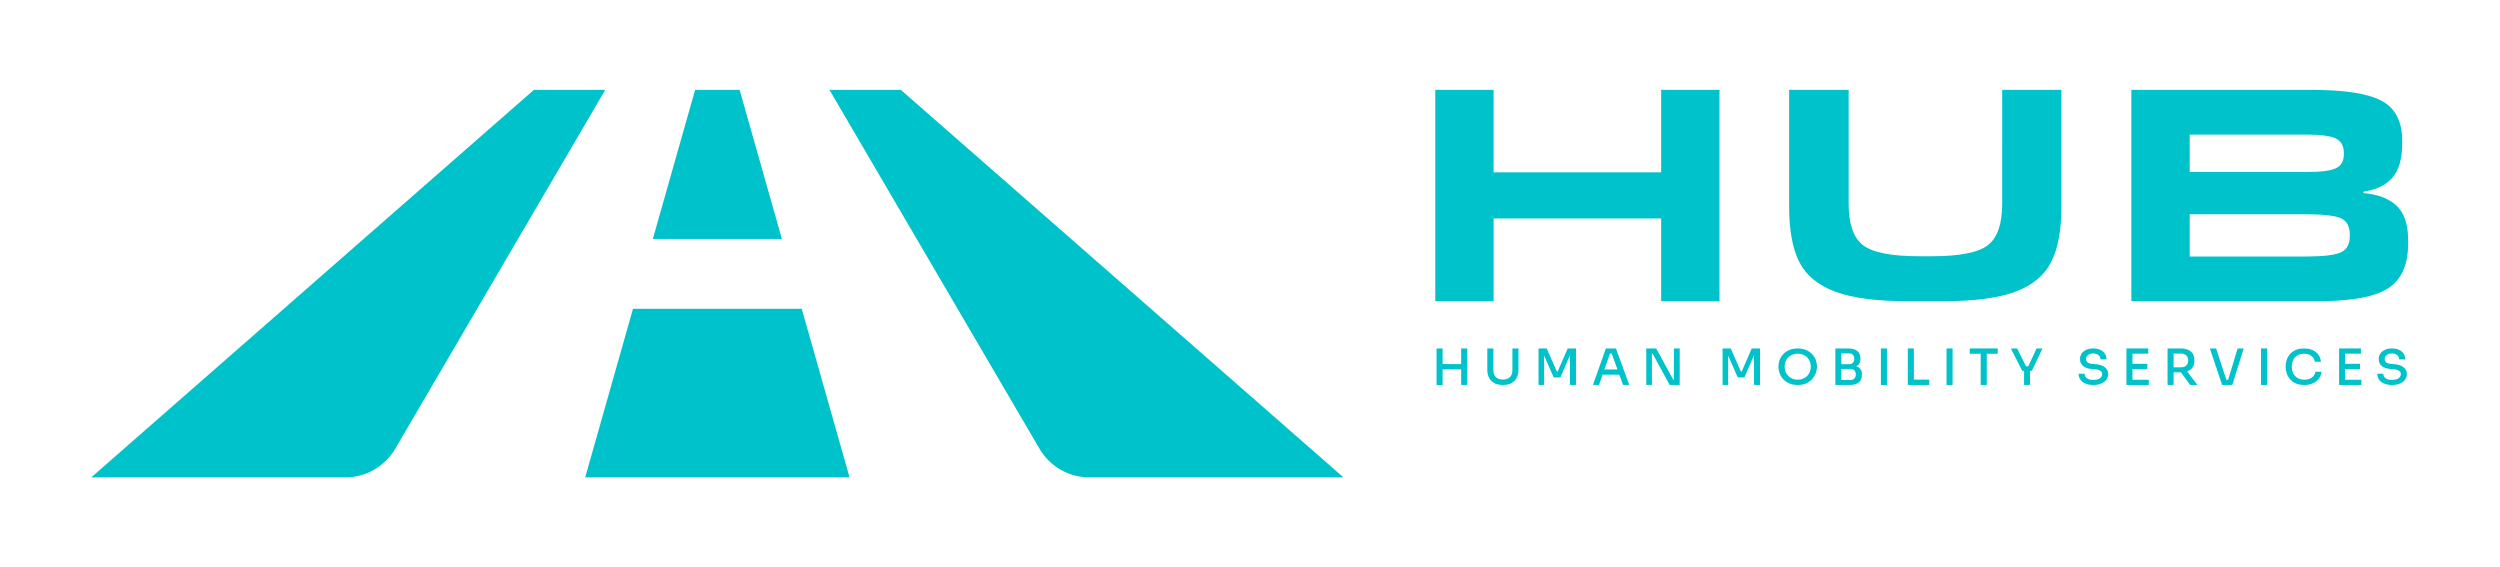 <?xml version="1.0" encoding="UTF-8" standalone="no"?>
<svg
  xmlns:dc="http://purl.org/dc/elements/1.1/"
  xmlns:cc="http://creativecommons.org/ns#"
  xmlns:rdf="http://www.w3.org/1999/02/22-rdf-syntax-ns#"
  xmlns:svg="http://www.w3.org/2000/svg"
  xmlns="http://www.w3.org/2000/svg"
  viewBox="0 0 1440 326.667"
  height="326.667"
  width="1440"
  xml:space="preserve"
  id="svg2"
  version="1.1"
>
  <defs id="defs6">
    <clipPath id="clipPath24" clipPathUnits="userSpaceOnUse">
      <path id="path22" d="M 0,245 H 1080 V 0 H 0 Z" />
    </clipPath>
  </defs>
  <g transform="matrix(1.333,0,0,-1.333,0,326.667)" id="g10">
    <g transform="translate(743.006,206.217)" id="g14">
      <path
        id="path16"
        style="fill: #00c2cb; fill-opacity: 1; fill-rule: nonzero; stroke: none"
        d="m 0,0 v -91.302 h -25.205 v 35.738 h -72.398 v -35.738 h -25.204 V 0 h 25.204 v -35.608 h 72.398 V 0 Z"
      />
    </g>
    <g id="g18">
      <g clip-path="url(#clipPath24)" id="g20">
        <g transform="translate(839.837,114.915)" id="g26">
          <path
            id="path28"
            style="
              fill: #00c2cb;
              fill-opacity: 1;
              fill-rule: nonzero;
              stroke: none;
            "
            d="m 0,0 h -15.688 c -13.374,0 -23.749,1.371 -31.12,4.115 -7.374,2.743 -12.538,6.986 -15.496,12.731 -2.958,5.743 -4.436,13.802 -4.436,24.176 v 50.28 h 25.719 V 42.179 c 0,-8.831 2.077,-14.833 6.236,-18.004 4.158,-3.173 12.281,-4.757 24.369,-4.757 h 5.272 c 12.002,0 20.081,1.584 24.241,4.757 4.157,3.171 6.236,9.173 6.236,18.004 V 91.302 H 50.924 V 41.022 C 50.924,30.734 49.445,22.697 46.488,16.91 43.53,11.124 38.386,6.858 31.056,4.115 23.727,1.371 13.374,0 0,0"
          />
        </g>
        <g transform="translate(996.209,152.479)" id="g30">
          <path
            id="path32"
            style="
              fill: #00c2cb;
              fill-opacity: 1;
              fill-rule: nonzero;
              stroke: none;
            "
            d="M 0,0 H -50.023 V -18.259 H 0 c 7.543,0 12.623,0.585 15.239,1.76 2.614,1.173 3.921,3.541 3.921,7.108 v 0.521 c 0,3.653 -1.307,6.044 -3.921,7.175 C 12.623,-0.567 7.543,0 0,0 M 0.129,34.434 H -50.023 V 18.261 H 0.772 c 6,0 10.137,0.542 12.41,1.629 2.27,1.088 3.406,3.109 3.406,6.066 v 0.522 c 0,3.043 -1.156,5.13 -3.471,6.261 -2.315,1.129 -6.646,1.695 -12.988,1.695 m 44.237,-45.13 v -1.956 c 0,-9.218 -2.894,-15.674 -8.68,-19.368 -5.788,-3.698 -15.84,-5.544 -30.157,-5.544 H -75.228 V 53.738 H 2.829 c 14.231,0 24.283,-1.587 30.155,-4.761 5.871,-3.174 8.81,-8.892 8.81,-17.152 v -1.303 c 0,-6.609 -1.416,-11.524 -4.245,-14.74 -2.829,-3.218 -6.987,-5.217 -12.473,-6 V 9.131 c 6.173,-0.522 10.908,-2.306 14.209,-5.348 3.3,-3.046 4.995,-7.871 5.081,-14.479"
          />
        </g>
        <g transform="translate(631.383,87.751)" id="g34">
          <path
            id="path36"
            style="
              fill: #00c2cb;
              fill-opacity: 1;
              fill-rule: nonzero;
              stroke: none;
            "
            d="m 0,0 h -8.014 v 6.744 h -2.62 v -15.78 h 2.62 v 6.723 H 0 V -9.036 H 2.62 V 6.744 H 0 Z"
          />
        </g>
        <g transform="translate(653.523,85.044)" id="g38">
          <path
            id="path40"
            style="
              fill: #00c2cb;
              fill-opacity: 1;
              fill-rule: nonzero;
              stroke: none;
            "
            d="m 0,0 c 0,-0.802 -0.16,-1.505 -0.48,-2.11 -0.321,-0.605 -0.783,-1.069 -1.387,-1.392 -0.604,-0.324 -1.35,-0.485 -2.238,-0.485 -0.888,0 -1.638,0.165 -2.249,0.496 -0.612,0.33 -1.078,0.798 -1.398,1.403 -0.32,0.604 -0.48,1.3 -0.48,2.088 v 9.451 h -2.62 v -9.24 c 0,-1.308 0.258,-2.454 0.775,-3.439 0.516,-0.984 1.274,-1.747 2.271,-2.289 0.997,-0.541 2.23,-0.812 3.701,-0.812 1.47,0 2.704,0.271 3.701,0.812 0.997,0.542 1.75,1.305 2.26,2.289 0.509,0.985 0.764,2.131 0.764,3.439 v 9.24 H 0 Z"
          />
        </g>
        <g transform="translate(673.087,84.53)" id="g42">
          <path
            id="path44"
            style="
              fill: #00c2cb;
              fill-opacity: 1;
              fill-rule: nonzero;
              stroke: none;
            "
            d="m 0,0 h -0.371 l -4.367,9.965 h -3.538 v -15.78 h 2.402 V 6.911 l 4.149,-9.483 H 1.157 L 5.306,7.004 V -5.815 H 7.904 V 9.965 H 4.323 Z"
          />
        </g>
        <g transform="translate(693.281,85.416)" id="g46">
          <path
            id="path48"
            style="
              fill: #00c2cb;
              fill-opacity: 1;
              fill-rule: nonzero;
              stroke: none;
            "
            d="M 0,0 2.385,6.852 H 3.174 L 5.634,0 Z m 0.637,9.079 -5.59,-15.78 h 2.62 l 1.551,4.453 H 6.44 l 1.599,-4.453 h 2.708 L 4.982,9.079 Z"
          />
        </g>
        <g transform="translate(723.33,80.942)" id="g50">
          <path
            id="path52"
            style="
              fill: #00c2cb;
              fill-opacity: 1;
              fill-rule: nonzero;
              stroke: none;
            "
            d="m 0,0 h -0.284 l -7.402,13.554 h -4.28 V -2.227 h 2.446 v 13.554 h 0.284 L -1.834,-2.227 H 2.489 V 13.554 H 0 Z"
          />
        </g>
        <g transform="translate(752.61,84.53)" id="g54">
          <path
            id="path56"
            style="
              fill: #00c2cb;
              fill-opacity: 1;
              fill-rule: nonzero;
              stroke: none;
            "
            d="m 0,0 h -0.371 l -4.367,9.965 h -3.537 v -15.78 h 2.401 V 6.911 l 4.149,-9.483 H 1.157 L 5.306,7.004 V -5.815 H 7.905 V 9.965 H 4.324 Z"
          />
        </g>
        <g transform="translate(782.077,84.461)" id="g58">
          <path
            id="path60"
            style="
              fill: #00c2cb;
              fill-opacity: 1;
              fill-rule: nonzero;
              stroke: none;
            "
            d="m 0,0 c -0.255,-0.67 -0.63,-1.265 -1.124,-1.785 -0.496,-0.52 -1.092,-0.931 -1.791,-1.232 -0.699,-0.301 -1.485,-0.451 -2.358,-0.451 -0.874,0 -1.66,0.15 -2.358,0.451 -0.699,0.301 -1.296,0.712 -1.791,1.232 -0.495,0.52 -0.87,1.115 -1.124,1.785 -0.255,0.67 -0.383,1.382 -0.383,2.134 0,0.793 0.128,1.529 0.383,2.206 0.254,0.677 0.629,1.272 1.124,1.785 0.495,0.513 1.092,0.913 1.791,1.201 0.698,0.287 1.484,0.431 2.358,0.431 0.873,0 1.659,-0.144 2.358,-0.431 0.699,-0.288 1.292,-0.688 1.78,-1.201 C -0.648,5.612 -0.273,5.017 -0.011,4.34 0.251,3.663 0.382,2.927 0.382,2.134 0.382,1.382 0.254,0.67 0,0 m 0.972,7.562 c -0.699,0.745 -1.565,1.344 -2.599,1.795 -1.034,0.452 -2.249,0.678 -3.646,0.678 -1.398,0 -2.617,-0.226 -3.658,-0.678 -1.041,-0.451 -1.907,-1.05 -2.598,-1.795 -0.691,-0.746 -1.208,-1.57 -1.55,-2.473 -0.342,-0.903 -0.514,-1.806 -0.514,-2.709 V 1.929 c 0,-0.821 0.164,-1.679 0.492,-2.576 0.327,-0.895 0.833,-1.733 1.518,-2.513 0.684,-0.78 1.546,-1.406 2.587,-1.878 1.041,-0.472 2.282,-0.708 3.723,-0.708 1.426,0 2.664,0.236 3.712,0.708 1.048,0.472 1.91,1.098 2.587,1.878 0.677,0.78 1.183,1.618 1.518,2.513 0.335,0.897 0.502,1.755 0.502,2.576 V 2.38 C 3.046,3.283 2.875,4.186 2.533,5.089 2.191,5.992 1.67,6.816 0.972,7.562"
          />
        </g>
        <g transform="translate(801.27,81.491)" id="g62">
          <path
            id="path64"
            style="
              fill: #00c2cb;
              fill-opacity: 1;
              fill-rule: nonzero;
              stroke: none;
            "
            d="m 0,0 c -0.43,-0.427 -1.037,-0.641 -1.823,-0.641 h -3.778 v 4.783 h 3.778 c 0.8,0 1.411,-0.21 1.834,-0.629 C 0.433,3.093 0.644,2.505 0.644,1.751 0.644,1.011 0.429,0.427 0,0 m -5.601,10.869 h 3.188 c 0.83,0 1.438,-0.217 1.823,-0.651 C -0.204,9.783 -0.011,9.217 -0.011,8.52 -0.011,7.837 -0.204,7.278 -0.59,6.844 -0.975,6.41 -1.583,6.193 -2.413,6.193 H -5.601 Z M 0.869,5.308 C 1.286,5.533 1.66,5.798 1.943,6.15 2.402,6.719 2.631,7.488 2.631,8.456 v 0.299 c 0,1.367 -0.451,2.416 -1.354,3.149 -0.902,0.734 -2.242,1.1 -4.017,1.1 h -2.861 -0.436 -2.162 v -15.78 h 2.162 0.436 3.515 c 1.194,0 2.188,0.167 2.981,0.502 0.793,0.334 1.39,0.825 1.79,1.473 0.401,0.648 0.601,1.427 0.601,2.339 V 1.837 C 3.286,2.819 3.053,3.594 2.588,4.164 2.161,4.685 1.576,5.056 0.869,5.308"
          />
        </g>
        <path
          id="path66"
          style="
            fill: #00c2cb;
            fill-opacity: 1;
            fill-rule: nonzero;
            stroke: none;
          "
          d="m 812.744,78.715 h 2.62 v 15.78 h -2.62 z"
        />
        <g transform="translate(827.002,94.495)" id="g68">
          <path
            id="path70"
            style="
              fill: #00c2cb;
              fill-opacity: 1;
              fill-rule: nonzero;
              stroke: none;
            "
            d="M 0,0 H -2.62 V -15.78 H -0.437 0 6.66 v 2.313 H 0 Z"
          />
        </g>
        <path
          id="path72"
          style="
            fill: #00c2cb;
            fill-opacity: 1;
            fill-rule: nonzero;
            stroke: none;
          "
          d="m 841.108,78.715 h 2.62 v 15.78 h -2.62 z"
        />
        <g transform="translate(851.151,92.204)" id="g74">
          <path
            id="path76"
            style="
              fill: #00c2cb;
              fill-opacity: 1;
              fill-rule: nonzero;
              stroke: none;
            "
            d="m 0,0 h 4.717 v -13.489 h 2.62 V 0 h 4.738 V 2.291 H 0 Z"
          />
        </g>
        <g transform="translate(876.437,86.778)" id="g78">
          <path
            id="path80"
            style="
              fill: #00c2cb;
              fill-opacity: 1;
              fill-rule: nonzero;
              stroke: none;
            "
            d="m 0,0 h -0.971 l -3.855,7.717 h -2.708 l 4.935,-9.684 h 0.786 v -6.096 h 2.555 v 6.096 H 1.527 L 6.135,7.717 H 3.58 Z"
          />
        </g>
        <g transform="translate(908.348,87.056)" id="g82">
          <path
            id="path84"
            style="
              fill: #00c2cb;
              fill-opacity: 1;
              fill-rule: nonzero;
              stroke: none;
            "
            d="M 0,0 C -0.823,0.362 -1.794,0.585 -2.915,0.667 L -4.487,0.79 c -0.845,0.068 -1.47,0.298 -1.878,0.687 -0.408,0.39 -0.611,0.838 -0.611,1.344 0,0.425 0.116,0.822 0.349,1.191 0.233,0.369 0.579,0.67 1.037,0.903 0.459,0.232 1.037,0.349 1.736,0.349 0.728,0 1.324,-0.124 1.79,-0.37 0.466,-0.246 0.812,-0.564 1.038,-0.954 0.225,-0.39 0.338,-0.804 0.338,-1.242 h 2.577 c 0,0.972 -0.237,1.809 -0.71,2.514 -0.473,0.705 -1.139,1.252 -1.998,1.642 -0.859,0.39 -1.87,0.585 -3.035,0.585 -1.135,0 -2.133,-0.195 -2.991,-0.585 -0.86,-0.39 -1.526,-0.927 -1.998,-1.611 -0.474,-0.684 -0.71,-1.491 -0.71,-2.422 0,-1.217 0.437,-2.199 1.31,-2.944 0.873,-0.746 2.045,-1.173 3.516,-1.283 l 1.594,-0.143 c 1.048,-0.082 1.834,-0.305 2.358,-0.667 0.524,-0.363 0.786,-0.831 0.786,-1.406 0,-0.465 -0.135,-0.889 -0.404,-1.272 -0.27,-0.383 -0.684,-0.691 -1.245,-0.924 -0.56,-0.232 -1.27,-0.348 -2.128,-0.348 -0.947,0 -1.697,0.133 -2.25,0.4 -0.553,0.266 -0.953,0.605 -1.201,1.015 -0.247,0.411 -0.371,0.828 -0.371,1.252 h -2.576 c 0,-0.93 0.247,-1.761 0.742,-2.493 0.495,-0.732 1.219,-1.307 2.173,-1.724 0.953,-0.417 2.114,-0.626 3.483,-0.626 1.28,0 2.397,0.199 3.351,0.595 0.953,0.397 1.696,0.951 2.227,1.663 0.532,0.711 0.797,1.531 0.797,2.462 0,0.848 -0.229,1.573 -0.688,2.175 C 1.463,-0.845 0.822,-0.363 0,0"
          />
        </g>
        <g transform="translate(921.46,85.611)" id="g86">
          <path
            id="path88"
            style="
              fill: #00c2cb;
              fill-opacity: 1;
              fill-rule: nonzero;
              stroke: none;
            "
            d="M 0,0 H 6.42 V 2.248 H 0 V 6.636 H 6.835 V 8.885 H 0 -0.437 -2.598 V -6.896 H -0.437 0 7.031 v 2.248 l -7.031,0 z"
          />
        </g>
        <g transform="translate(944.146,86.712)" id="g90">
          <path
            id="path92"
            style="
              fill: #00c2cb;
              fill-opacity: 1;
              fill-rule: nonzero;
              stroke: none;
            "
            d="M 0,0 C -0.451,-0.251 -0.99,-0.376 -1.616,-0.376 H -4.913 V 5.55 h 3.297 C -0.99,5.55 -0.451,5.421 0,5.163 0.451,4.906 0.797,4.555 1.037,4.111 1.278,3.668 1.397,3.159 1.397,2.587 1.397,2 1.278,1.485 1.037,1.041 0.797,0.597 0.451,0.25 0,0 m 1.212,-2.007 c 0.895,0.357 1.594,0.901 2.096,1.631 0.502,0.73 0.753,1.668 0.753,2.813 V 2.78 C 4.061,3.925 3.814,4.863 3.319,5.593 2.824,6.323 2.125,6.871 1.223,7.235 0.32,7.6 -0.742,7.783 -1.965,7.783 h -2.948 -0.851 -1.769 v -15.78 h 2.62 v 5.453 h 2.948 c 0.069,0 0.126,0.014 0.194,0.015 l 4.02,-5.468 H 5.372 L 0.9,-2.093 c 0.099,0.034 0.217,0.048 0.312,0.086"
          />
        </g>
        <g transform="translate(962.807,80.942)" id="g94">
          <path
            id="path96"
            style="
              fill: #00c2cb;
              fill-opacity: 1;
              fill-rule: nonzero;
              stroke: none;
            "
            d="M 0,0 H -0.78 L -5.209,13.554 H -7.895 L -2.611,-2.227 H 1.778 L 6.713,13.554 H 4.092 Z"
          />
        </g>
        <path
          id="path98"
          style="
            fill: #00c2cb;
            fill-opacity: 1;
            fill-rule: nonzero;
            stroke: none;
          "
          d="m 977.008,78.715 h 2.62 v 15.78 h -2.62 z"
        />
        <g transform="translate(998.931,81.885)" id="g100">
          <path
            id="path102"
            style="
              fill: #00c2cb;
              fill-opacity: 1;
              fill-rule: nonzero;
              stroke: none;
            "
            d="m 0,0 c -0.873,-0.595 -1.951,-0.893 -3.232,-0.893 -0.888,0 -1.67,0.144 -2.347,0.431 -0.677,0.288 -1.241,0.691 -1.692,1.211 -0.451,0.52 -0.79,1.118 -1.016,1.796 -0.225,0.677 -0.338,1.398 -0.338,2.164 0,0.808 0.113,1.55 0.338,2.227 0.226,0.677 0.557,1.269 0.994,1.775 0.437,0.506 0.986,0.903 1.649,1.19 0.662,0.287 1.422,0.431 2.281,0.431 0.83,0 1.576,-0.13 2.239,-0.39 C -0.462,9.682 0.084,9.296 0.513,8.783 0.942,8.27 1.215,7.63 1.332,6.864 H 3.974 C 3.857,8.027 3.49,9.036 2.871,9.891 c -0.619,0.855 -1.452,1.522 -2.5,2.001 -1.048,0.479 -2.293,0.718 -3.734,0.718 -1.383,0 -2.58,-0.226 -3.591,-0.677 -1.012,-0.452 -1.835,-1.047 -2.468,-1.786 -0.633,-0.738 -1.103,-1.559 -1.408,-2.462 -0.306,-0.903 -0.459,-1.813 -0.459,-2.729 V 4.504 c 0,-0.834 0.15,-1.7 0.448,-2.596 0.298,-0.896 0.764,-1.73 1.397,-2.503 0.633,-0.773 1.463,-1.395 2.49,-1.868 1.026,-0.471 2.267,-0.707 3.722,-0.707 1.5,0 2.781,0.256 3.843,0.769 1.063,0.513 1.9,1.204 2.511,2.073 0.612,0.868 0.99,1.829 1.136,2.883 H 1.594 C 1.405,1.447 0.873,0.595 0,0"
          />
        </g>
        <g transform="translate(1013.342,85.611)" id="g104">
          <path
            id="path106"
            style="
              fill: #00c2cb;
              fill-opacity: 1;
              fill-rule: nonzero;
              stroke: none;
            "
            d="M 0,0 H 6.42 V 2.248 H 0 V 6.636 H 6.834 V 8.885 H 0 -0.437 -2.599 V -6.896 H -0.437 0 7.031 v 2.248 l -7.031,0 z"
          />
        </g>
        <g transform="translate(1039.337,85.61)" id="g108">
          <path
            id="path110"
            style="
              fill: #00c2cb;
              fill-opacity: 1;
              fill-rule: nonzero;
              stroke: none;
            "
            d="m 0,0 c -0.458,0.602 -1.099,1.084 -1.922,1.447 -0.822,0.362 -1.794,0.584 -2.915,0.667 l -1.572,0.123 c -0.844,0.068 -1.47,0.297 -1.877,0.687 -0.408,0.39 -0.612,0.838 -0.612,1.344 0,0.424 0.117,0.821 0.35,1.19 0.232,0.37 0.578,0.671 1.037,0.903 0.458,0.233 1.037,0.349 1.736,0.349 0.727,0 1.324,-0.123 1.79,-0.369 0.466,-0.246 0.811,-0.565 1.037,-0.954 0.226,-0.39 0.339,-0.804 0.339,-1.242 h 2.576 c 0,0.971 -0.237,1.809 -0.709,2.514 C -1.216,7.363 -1.881,7.91 -2.74,8.301 -3.6,8.69 -4.611,8.885 -5.775,8.885 -6.911,8.885 -7.908,8.69 -8.767,8.301 -9.626,7.91 -10.292,7.374 -10.765,6.69 c -0.473,-0.685 -0.709,-1.491 -0.709,-2.422 0,-1.218 0.436,-2.199 1.31,-2.944 0.873,-0.746 2.045,-1.174 3.515,-1.283 l 1.594,-0.144 c 1.048,-0.082 1.834,-0.304 2.358,-0.667 0.524,-0.362 0.786,-0.831 0.786,-1.405 0,-0.466 -0.135,-0.89 -0.404,-1.272 -0.269,-0.384 -0.684,-0.691 -1.244,-0.924 -0.561,-0.233 -1.27,-0.349 -2.129,-0.349 -0.946,0 -1.696,0.134 -2.249,0.4 -0.553,0.267 -0.954,0.606 -1.201,1.016 -0.248,0.41 -0.371,0.828 -0.371,1.252 h -2.577 c 0,-0.931 0.248,-1.762 0.742,-2.493 0.495,-0.732 1.22,-1.307 2.173,-1.724 0.953,-0.417 2.115,-0.626 3.483,-0.626 1.281,0 2.398,0.198 3.351,0.595 0.954,0.397 1.696,0.951 2.228,1.662 0.531,0.711 0.797,1.532 0.797,2.463 C 0.688,-1.327 0.459,-0.602 0,0"
          />
        </g>
        <g transform="translate(367.099,38.783)" id="g112">
          <path
            id="path114"
            style="
              fill: #00c2cb;
              fill-opacity: 1;
              fill-rule: nonzero;
              stroke: none;
            "
            d="m 0,0 h -114.235 l 20.66,72.848 h 72.915 z"
          />
        </g>
        <g transform="translate(580.52,38.783)" id="g116">
          <path
            id="path118"
            style="
              fill: #00c2cb;
              fill-opacity: 1;
              fill-rule: nonzero;
              stroke: none;
            "
            d="m 0,0 h -109.769 c -9.049,0 -17.003,4.819 -21.384,12.049 -0.203,0.353 -90.947,155.385 -90.947,155.385 h 30.855 z"
          />
        </g>
        <g transform="translate(337.861,141.828)" id="g120">
          <path
            id="path122"
            style="
              fill: #00c2cb;
              fill-opacity: 1;
              fill-rule: nonzero;
              stroke: none;
            "
            d="m 0,0 h -55.761 l 18.267,64.389 h 19.227 z"
          />
        </g>
        <g transform="translate(261.525,206.217)" id="g124">
          <path
            id="path126"
            style="
              fill: #00c2cb;
              fill-opacity: 1;
              fill-rule: nonzero;
              stroke: none;
            "
            d="m 0,0 c 0,0 -90.778,-155.133 -91.031,-155.554 -4.415,-7.128 -12.301,-11.88 -21.299,-11.88 H -222.1 L -30.838,0 Z"
          />
        </g>
      </g>
    </g>
  </g>
</svg>
